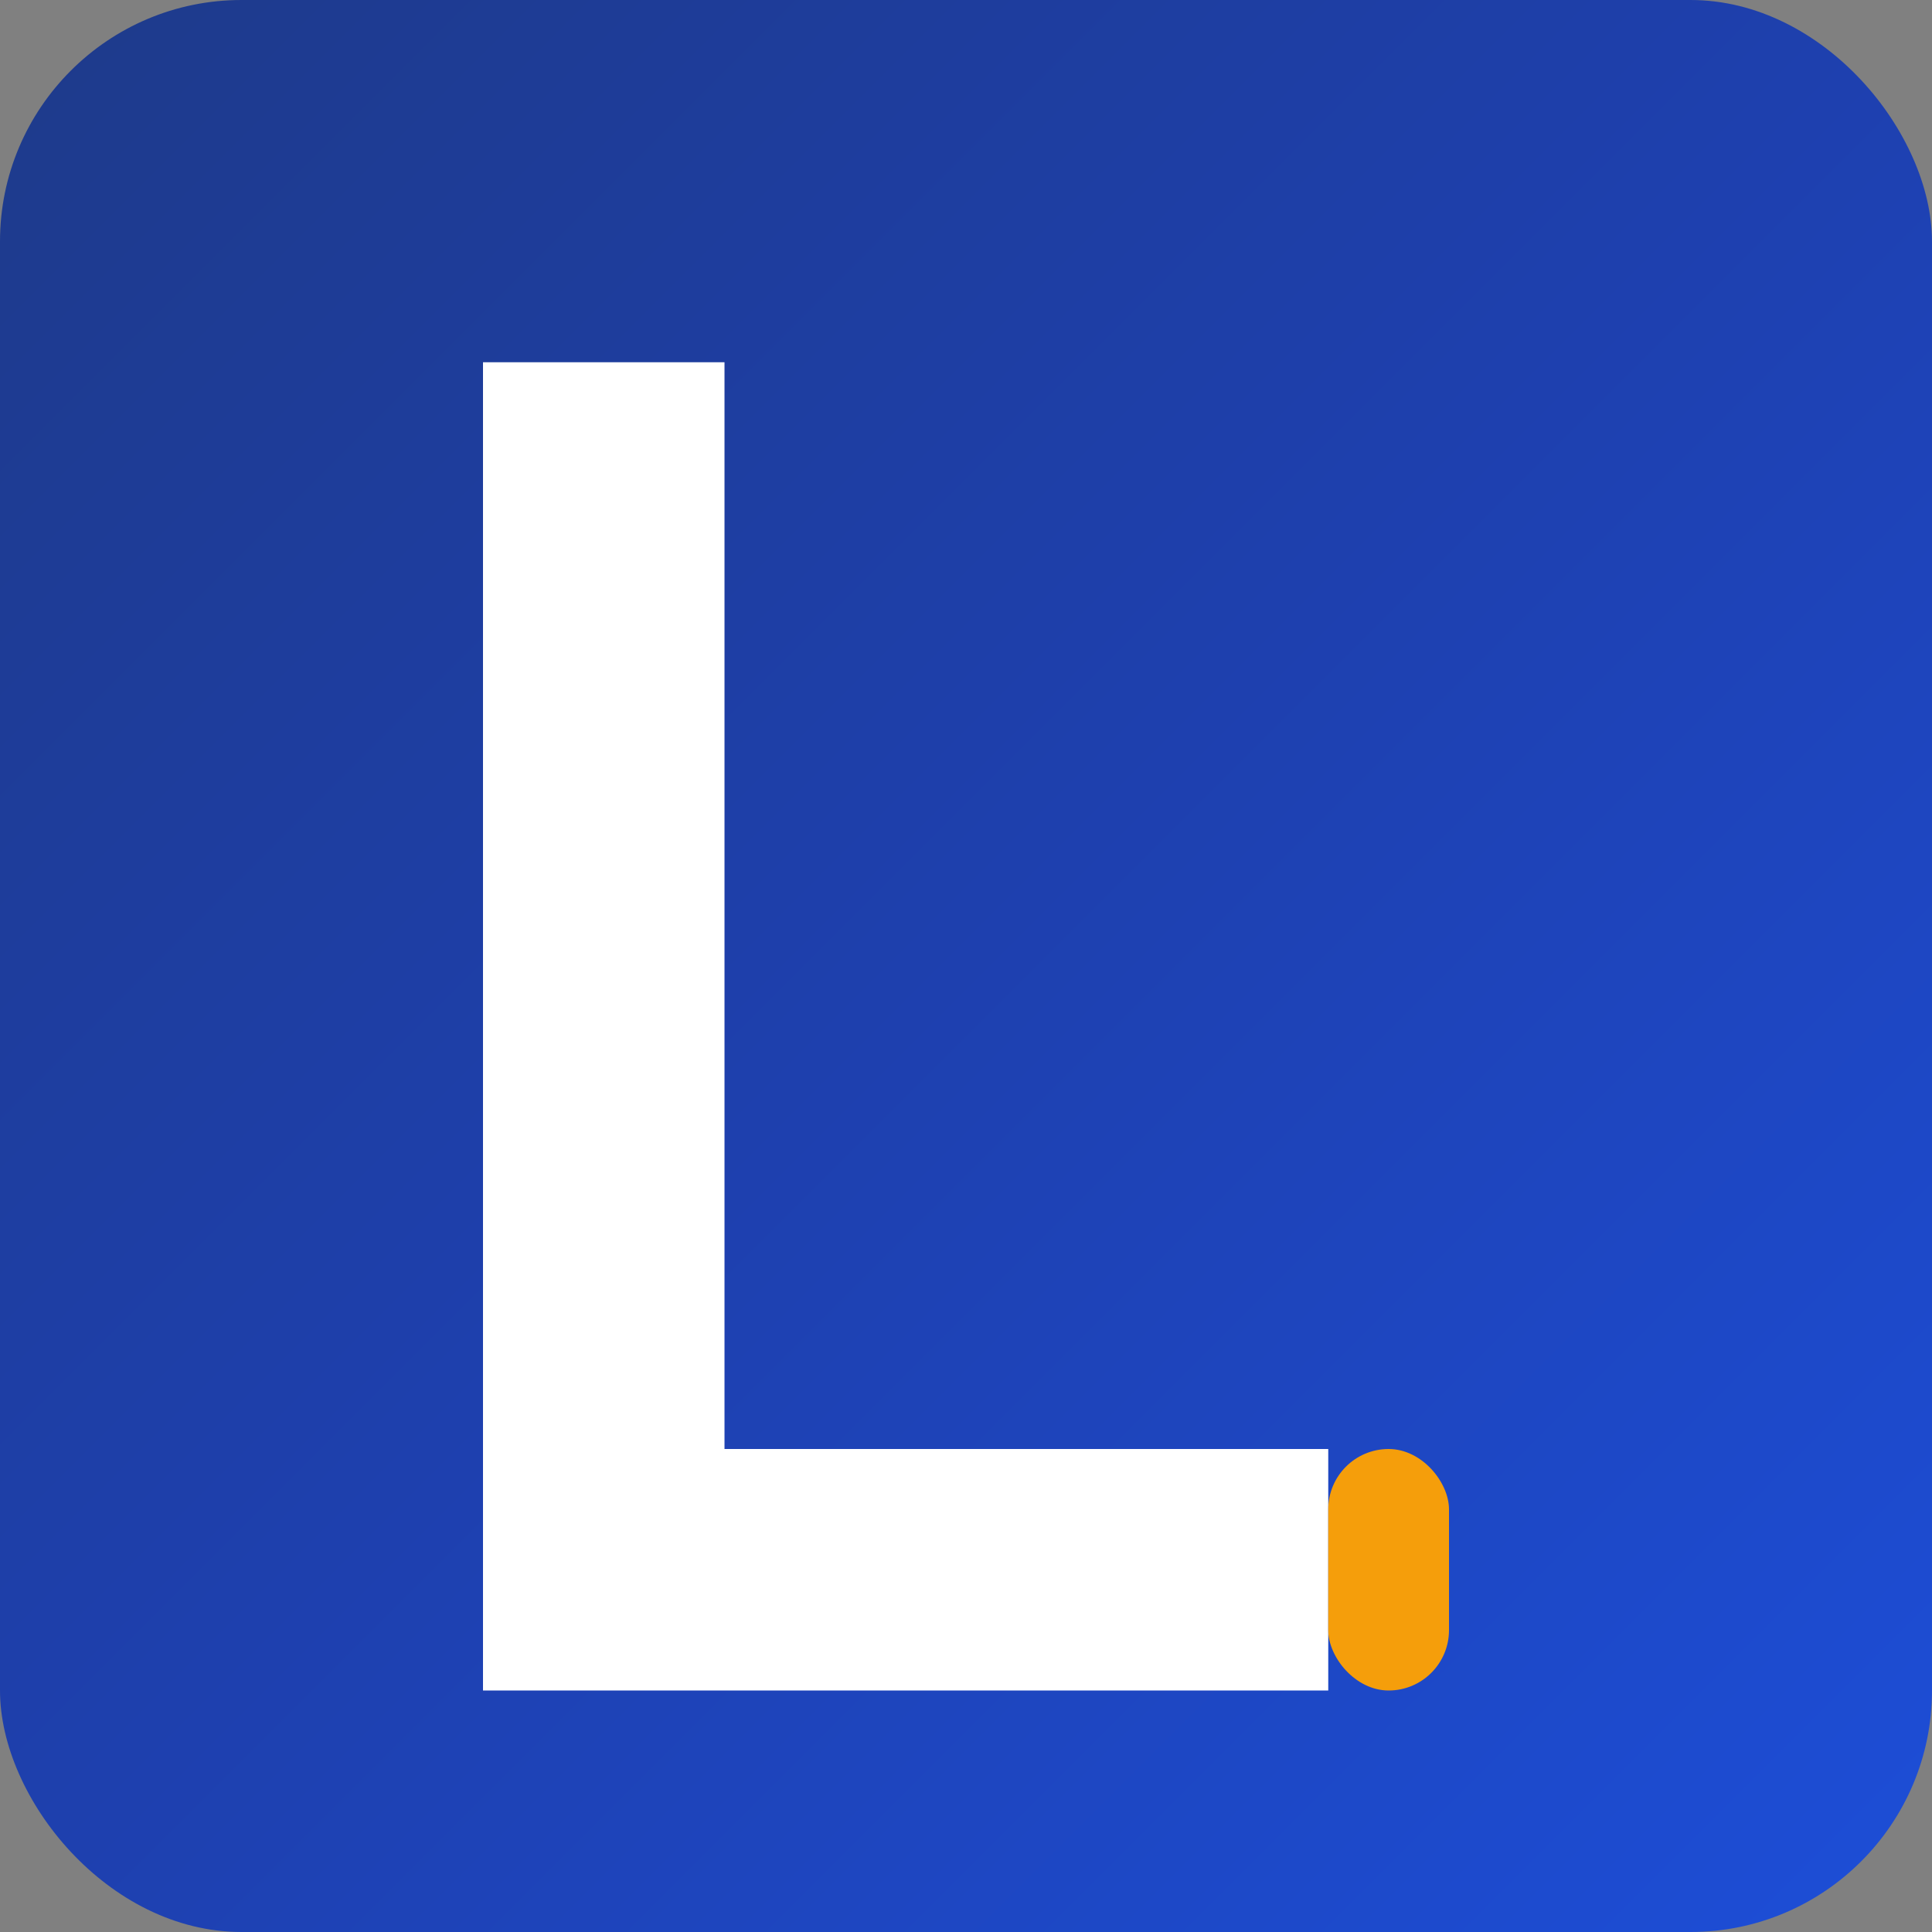 <svg width="16" height="16" viewBox="0 0 16 16" xmlns="http://www.w3.org/2000/svg">
  <rect x="0" y="0" width="16" height="16" fill="#808080" stroke="none"/>
  <defs>
    <linearGradient id="grad16" x1="0%" y1="0%" x2="100%" y2="100%">
      <stop offset="0%" stop-color="#1e3a8a"/>
      <stop offset="50%" stop-color="#1e40af"/>
      <stop offset="100%" stop-color="#1d4ed8"/>
    </linearGradient>
  </defs>
  <!-- Background -->
  <rect width="16" height="16" fill="url(#grad16)" rx="2"/>
  <!-- Simplified "L" for 16px - clean and readable -->
  <path d="M 4 3 L 6 3 L 6 12 L 11 12 L 11 14 L 4 14 Z" fill="white"/>
  <!-- Small accent -->
  <rect x="11" y="12" width="1" height="2" fill="#f59e0b" rx="0.5"/>
</svg>
